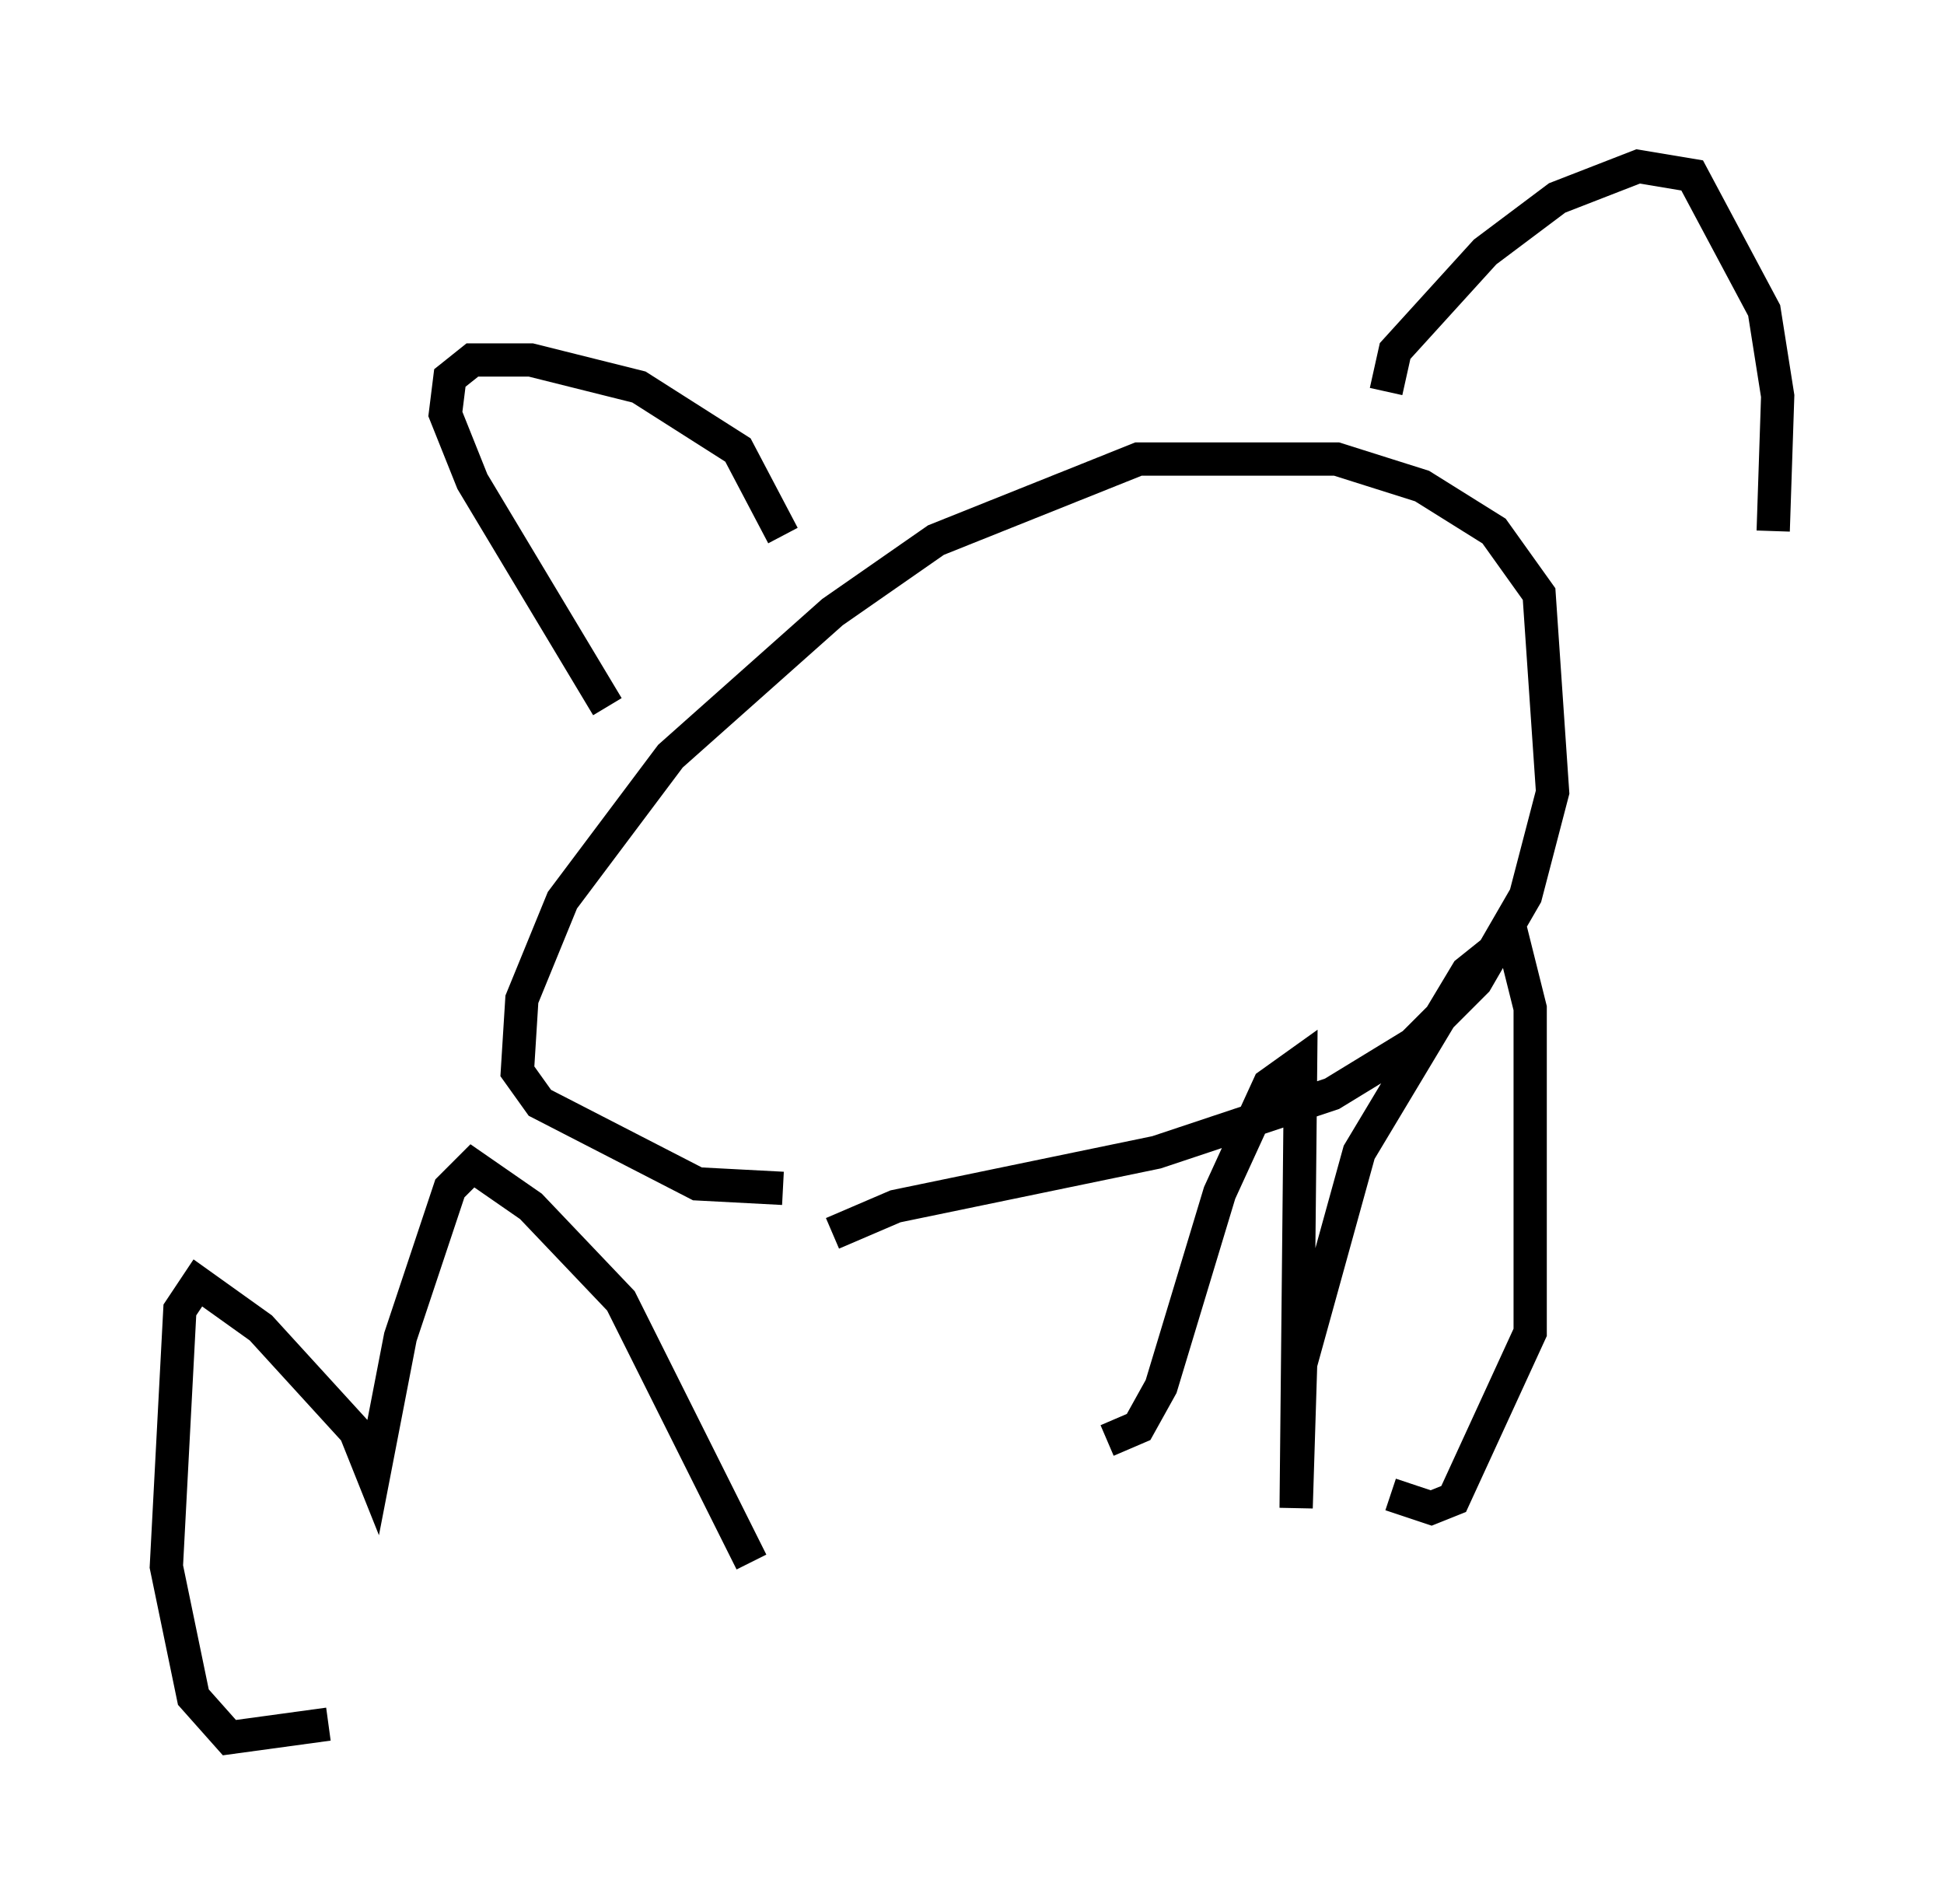 <?xml version="1.0" encoding="utf-8" ?>
<svg baseProfile="full" height="57.225" version="1.1" width="58.443" xmlns="http://www.w3.org/2000/svg" xmlns:ev="http://www.w3.org/2001/xml-events" xmlns:xlink="http://www.w3.org/1999/xlink"><defs /><rect fill="white" height="57.225" width="58.443" x="0" y="0" /><path d="M20.832, 37.341 m4.195, -0.271 l1.894, -0.812 7.848, -1.624 l5.277, -1.759 2.436, -1.488 l1.894, -1.894 1.488, -2.571 l0.812, -3.112 -0.406, -5.954 l-1.353, -1.894 -2.165, -1.353 l-2.571, -0.812 -5.954, 0.0 l-6.089, 2.436 -3.112, 2.165 l-4.871, 4.33 -3.248, 4.33 l-1.218, 2.977 -0.135, 2.165 l0.677, 0.947 4.736, 2.436 l2.571, 0.135 m0.0, -19.621 l-1.353, -2.571 -2.977, -1.894 l-3.248, -0.812 -1.759, 0.0 l-0.677, 0.541 -0.135, 1.083 l0.812, 2.03 4.059, 6.766 m23.41, -9.472 l0.271, -1.218 2.706, -2.977 l2.165, -1.624 2.436, -0.947 l1.624, 0.271 2.165, 4.059 l0.406, 2.571 -0.135, 4.059 m-30.717, 30.987 l-3.924, -7.848 -2.706, -2.842 l-1.759, -1.218 -0.677, 0.677 l-1.488, 4.465 -0.812, 4.195 l-0.541, -1.353 -2.842, -3.112 l-1.894, -1.353 -0.541, 0.812 l-0.406, 7.713 0.812, 3.924 l1.083, 1.218 2.977, -0.406 m23.41, -8.525 l0.947, -0.406 0.677, -1.218 l1.759, -5.819 1.488, -3.248 l0.947, -0.677 -0.135, 13.396 l0.135, -4.33 1.759, -6.36 l3.248, -5.413 1.353, -1.083 l0.541, 2.165 0.0, 9.743 l-2.3, 5.007 -0.677, 0.271 l-1.218, -0.406 " fill="none" stroke="black" stroke-width="1" /></svg>